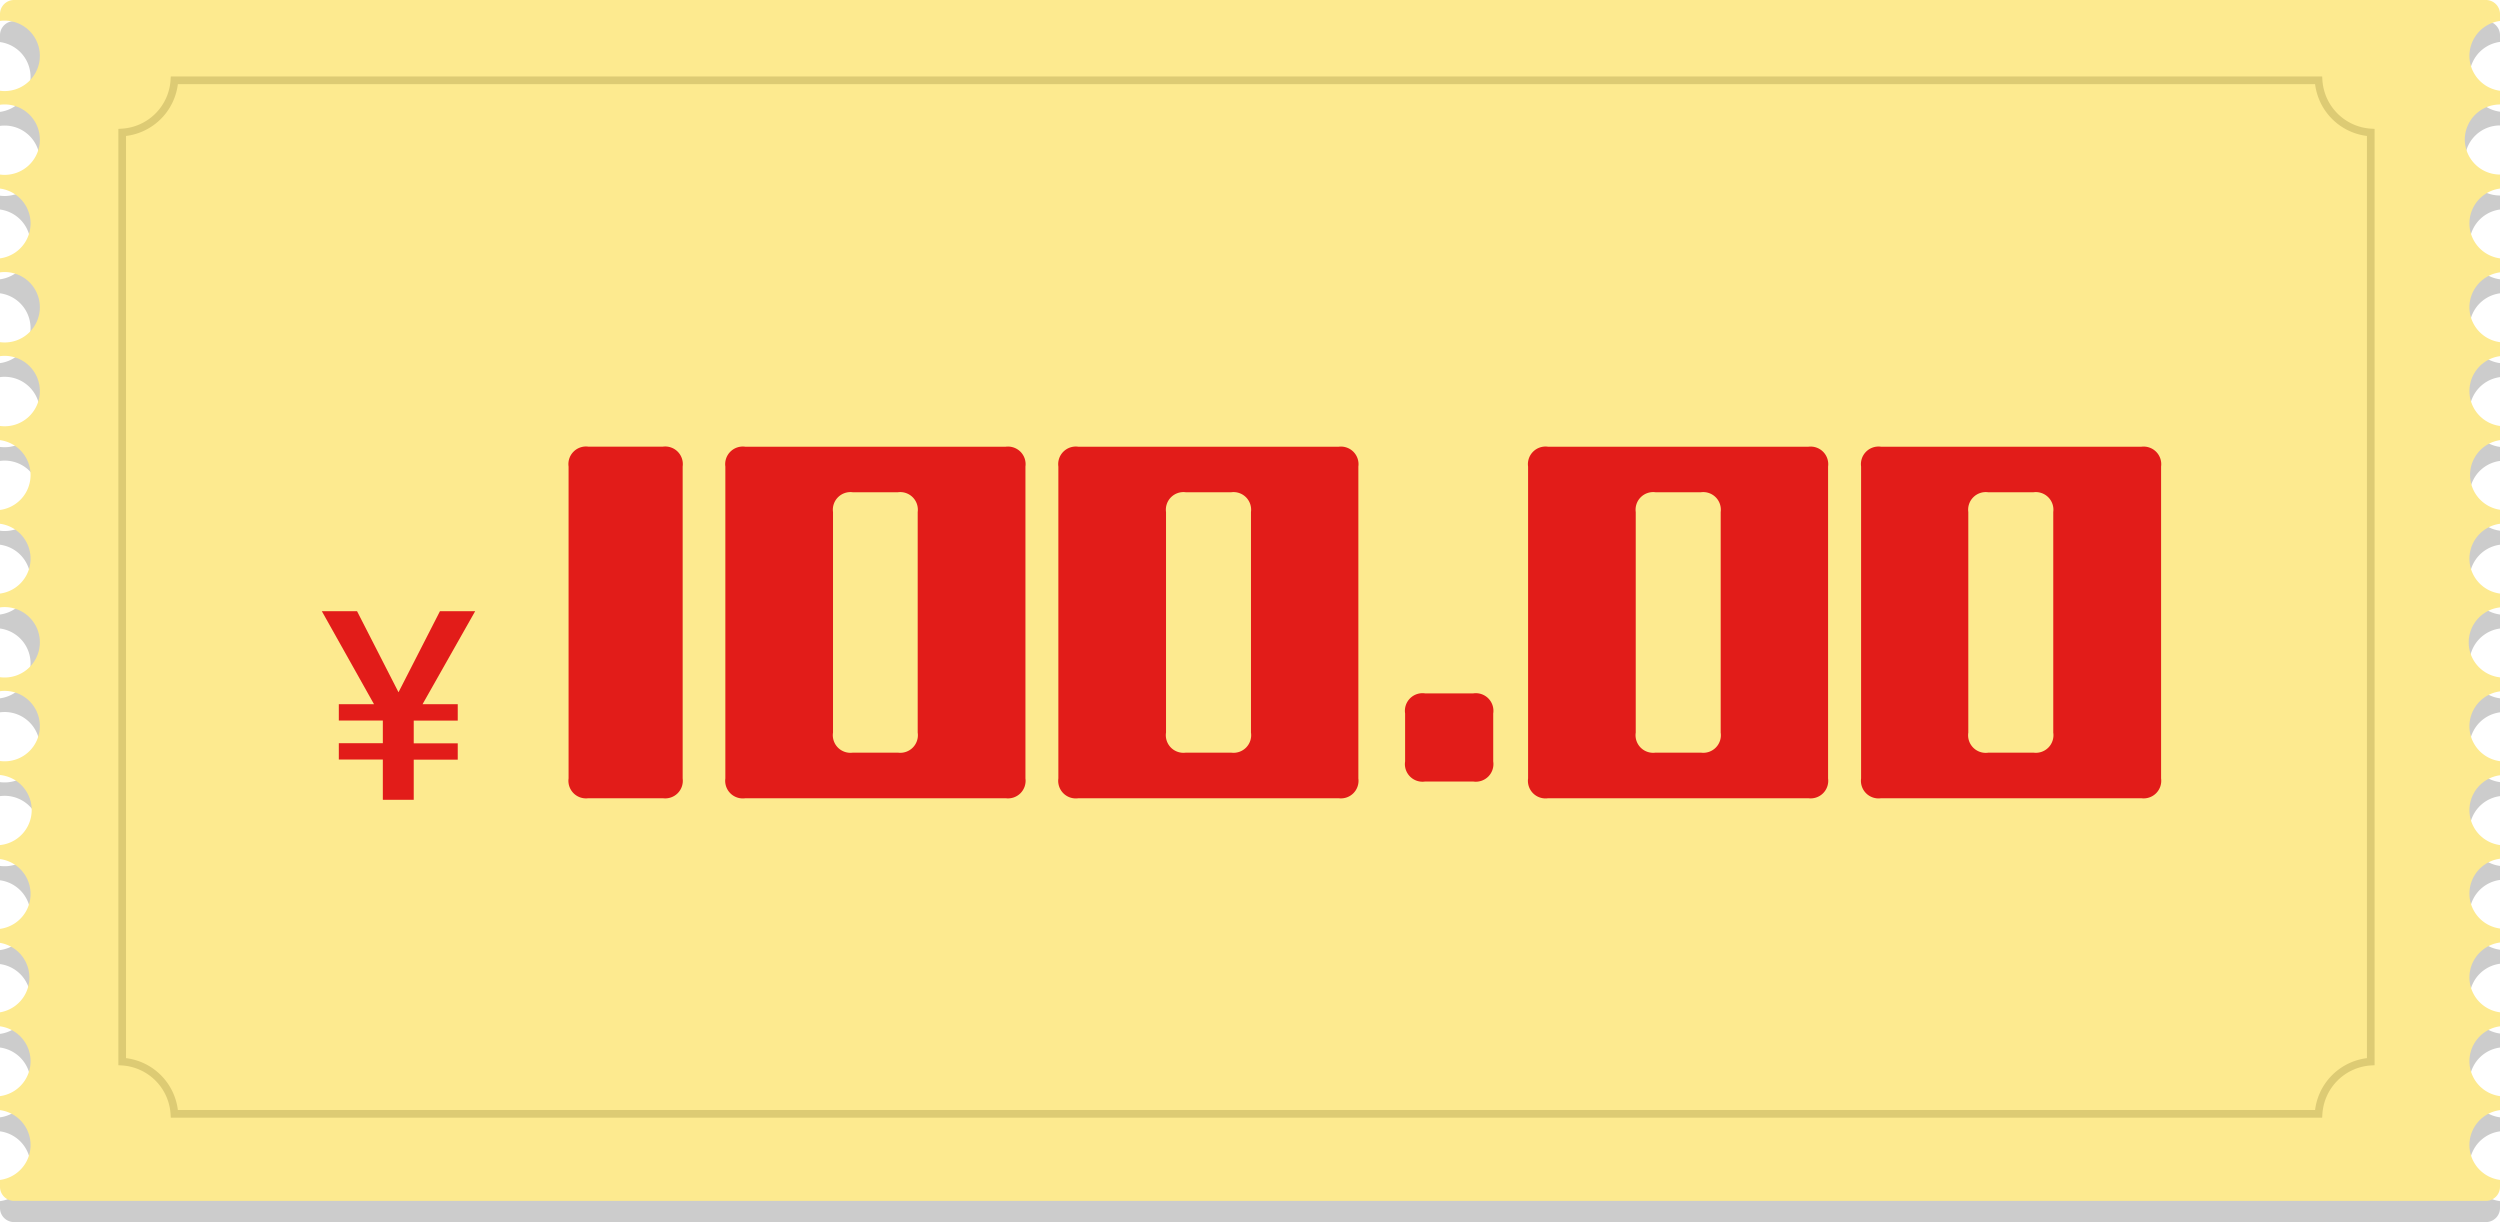 <svg xmlns="http://www.w3.org/2000/svg" width="284" height="138.83" viewBox="0 0 284 138.83"><defs><style>.cls-1{opacity:0.2;}.cls-2{fill:#fdea8f;}.cls-3{fill:none;stroke:#ddcb74;stroke-miterlimit:10;stroke-width:0.87px;}.cls-4{fill:#e21c19;}</style></defs><title>B100</title><g id="图层_2" data-name="图层 2"><g id="图层_1-2" data-name="图层 1"><g class="cls-1"><path d="M280,18.25a4,4,0,0,1,4-4V12.69a4,4,0,0,1,0-7.93V4a1.6,1.6,0,0,0-1.6-1.6H1.6A1.6,1.6,0,0,0,0,4v.78a4,4,0,0,1,0,7.93v1.59a4,4,0,1,1,0,7.93V23.8a4,4,0,0,1,0,7.93v1.59a4,4,0,0,1,0,7.93v1.59a4,4,0,1,1,0,7.93v1.59a4,4,0,1,1,0,7.93v1.59a4,4,0,0,1,0,7.93V71.4a4,4,0,0,1,0,7.93v1.59a4,4,0,1,1,0,7.93v1.59a4,4,0,1,1,0,7.93V100a4,4,0,0,1,0,7.93v1.59a4,4,0,0,1,0,7.93V119a4,4,0,0,1,0,7.93v1.59a4,4,0,0,1,0,7.93v.78a1.6,1.6,0,0,0,1.6,1.6H282.4a1.6,1.6,0,0,0,1.6-1.6v-.78a4,4,0,0,1,0-7.93v-1.59a4,4,0,0,1,0-7.93v-1.59a4,4,0,0,1,0-7.93v-1.59a4,4,0,0,1,0-7.93V98.37a4,4,0,0,1,0-7.93V88.85a4,4,0,0,1,0-7.93V79.33a4,4,0,0,1,0-7.93V69.81a4,4,0,0,1,0-7.93V60.29a4,4,0,0,1,0-7.93V50.77a4,4,0,0,1,0-7.93V41.25a4,4,0,0,1,0-7.93V31.73a4,4,0,0,1,0-7.93V22.21A4,4,0,0,1,280,18.25Z"/></g><path class="cls-2" d="M280,15.87a4,4,0,0,1,4-4V10.31a4,4,0,0,1,0-7.93V1.6A1.6,1.6,0,0,0,282.4,0H1.6A1.6,1.6,0,0,0,0,1.6v.78a4,4,0,1,1,0,7.93V11.9a4,4,0,1,1,0,7.93v1.59a4,4,0,0,1,0,7.93v1.59a4,4,0,1,1,0,7.93v1.59a4,4,0,1,1,0,7.93V50a4,4,0,0,1,0,7.93V59.5a4,4,0,0,1,0,7.93V69a4,4,0,1,1,0,7.93v1.59a4,4,0,1,1,0,7.93v1.59A4,4,0,0,1,0,96v1.59a4,4,0,0,1,0,7.93v1.59A4,4,0,0,1,0,115v1.59a4,4,0,0,1,0,7.93v1.59a4,4,0,0,1,0,7.93v.78a1.6,1.6,0,0,0,1.6,1.6H282.4a1.6,1.6,0,0,0,1.6-1.6v-.78a4,4,0,0,1,0-7.93v-1.59a4,4,0,0,1,0-7.93V115a4,4,0,0,1,0-7.93v-1.59a4,4,0,0,1,0-7.93V96a4,4,0,0,1,0-7.93V86.47a4,4,0,0,1,0-7.93V76.95A4,4,0,0,1,284,69V67.43a4,4,0,0,1,0-7.93V57.91A4,4,0,0,1,284,50V48.39a4,4,0,0,1,0-7.93V38.87a4,4,0,0,1,0-7.93V29.35a4,4,0,0,1,0-7.93V19.83A4,4,0,0,1,280,15.87Z"/><path class="cls-3" d="M269.32,120.6V15.05a6.34,6.34,0,0,1-5.93-5.93H19.81a6.34,6.34,0,0,1-5.93,5.93V120.6a6.34,6.34,0,0,1,5.93,5.93H263.39A6.34,6.34,0,0,1,269.32,120.6Z"/><path class="cls-4" d="M66.84,50.74H75.3A2,2,0,0,1,77.55,53V88.43a2,2,0,0,1-2.25,2.25H66.84a2,2,0,0,1-2.25-2.25V53A2,2,0,0,1,66.84,50.74Z"/><path class="cls-4" d="M82.4,88.43V53a2,2,0,0,1,2.28-2.25h29.55A2,2,0,0,1,116.49,53V88.43a2,2,0,0,1-2.25,2.25H84.68A2,2,0,0,1,82.4,88.43ZM96.88,85.5H102a2,2,0,0,0,2.25-2.28V58.17A2,2,0,0,0,102,55.92H96.88a2,2,0,0,0-2.25,2.25V83.22A2,2,0,0,0,96.88,85.5Z"/><path class="cls-4" d="M120.23,88.43V53a2,2,0,0,1,2.28-2.25h29.55A2,2,0,0,1,154.31,53V88.43a2,2,0,0,1-2.25,2.25H122.51A2,2,0,0,1,120.23,88.43Zm14.48-2.93h5.15a2,2,0,0,0,2.25-2.28V58.17a2,2,0,0,0-2.25-2.25h-5.15a2,2,0,0,0-2.25,2.25V83.22A2,2,0,0,0,134.71,85.5Z"/><path class="cls-4" d="M167.35,88.78H161.9a2,2,0,0,1-2.28-2.28V81.05a2,2,0,0,1,2.28-2.28h5.45a2,2,0,0,1,2.28,2.28V86.5A2,2,0,0,1,167.35,88.78Z"/><path class="cls-4" d="M173.59,88.43V53a2,2,0,0,1,2.28-2.25h29.55A2,2,0,0,1,207.67,53V88.43a2,2,0,0,1-2.25,2.25H175.87A2,2,0,0,1,173.59,88.43Zm14.48-2.93h5.15a2,2,0,0,0,2.25-2.28V58.17a2,2,0,0,0-2.25-2.25h-5.15a2,2,0,0,0-2.25,2.25V83.22A2,2,0,0,0,188.07,85.5Z"/><path class="cls-4" d="M211.42,88.43V53a2,2,0,0,1,2.28-2.25h29.55A2,2,0,0,1,245.5,53V88.43a2,2,0,0,1-2.25,2.25H213.69A2,2,0,0,1,211.42,88.43Zm14.48-2.93H231a2,2,0,0,0,2.25-2.28V58.17A2,2,0,0,0,231,55.92h-5.15a2,2,0,0,0-2.25,2.25V83.22A2,2,0,0,0,225.89,85.5Z"/><path class="cls-4" d="M36.56,69.43h4l4.71,9.21,4.71-9.21h4L48,80h4v1.86H47l0,0v2.58H52v1.86H47v4.56H43.49V86.28h-5V84.43h5V81.85l0,0h-5V80h4Z"/></g></g></svg>